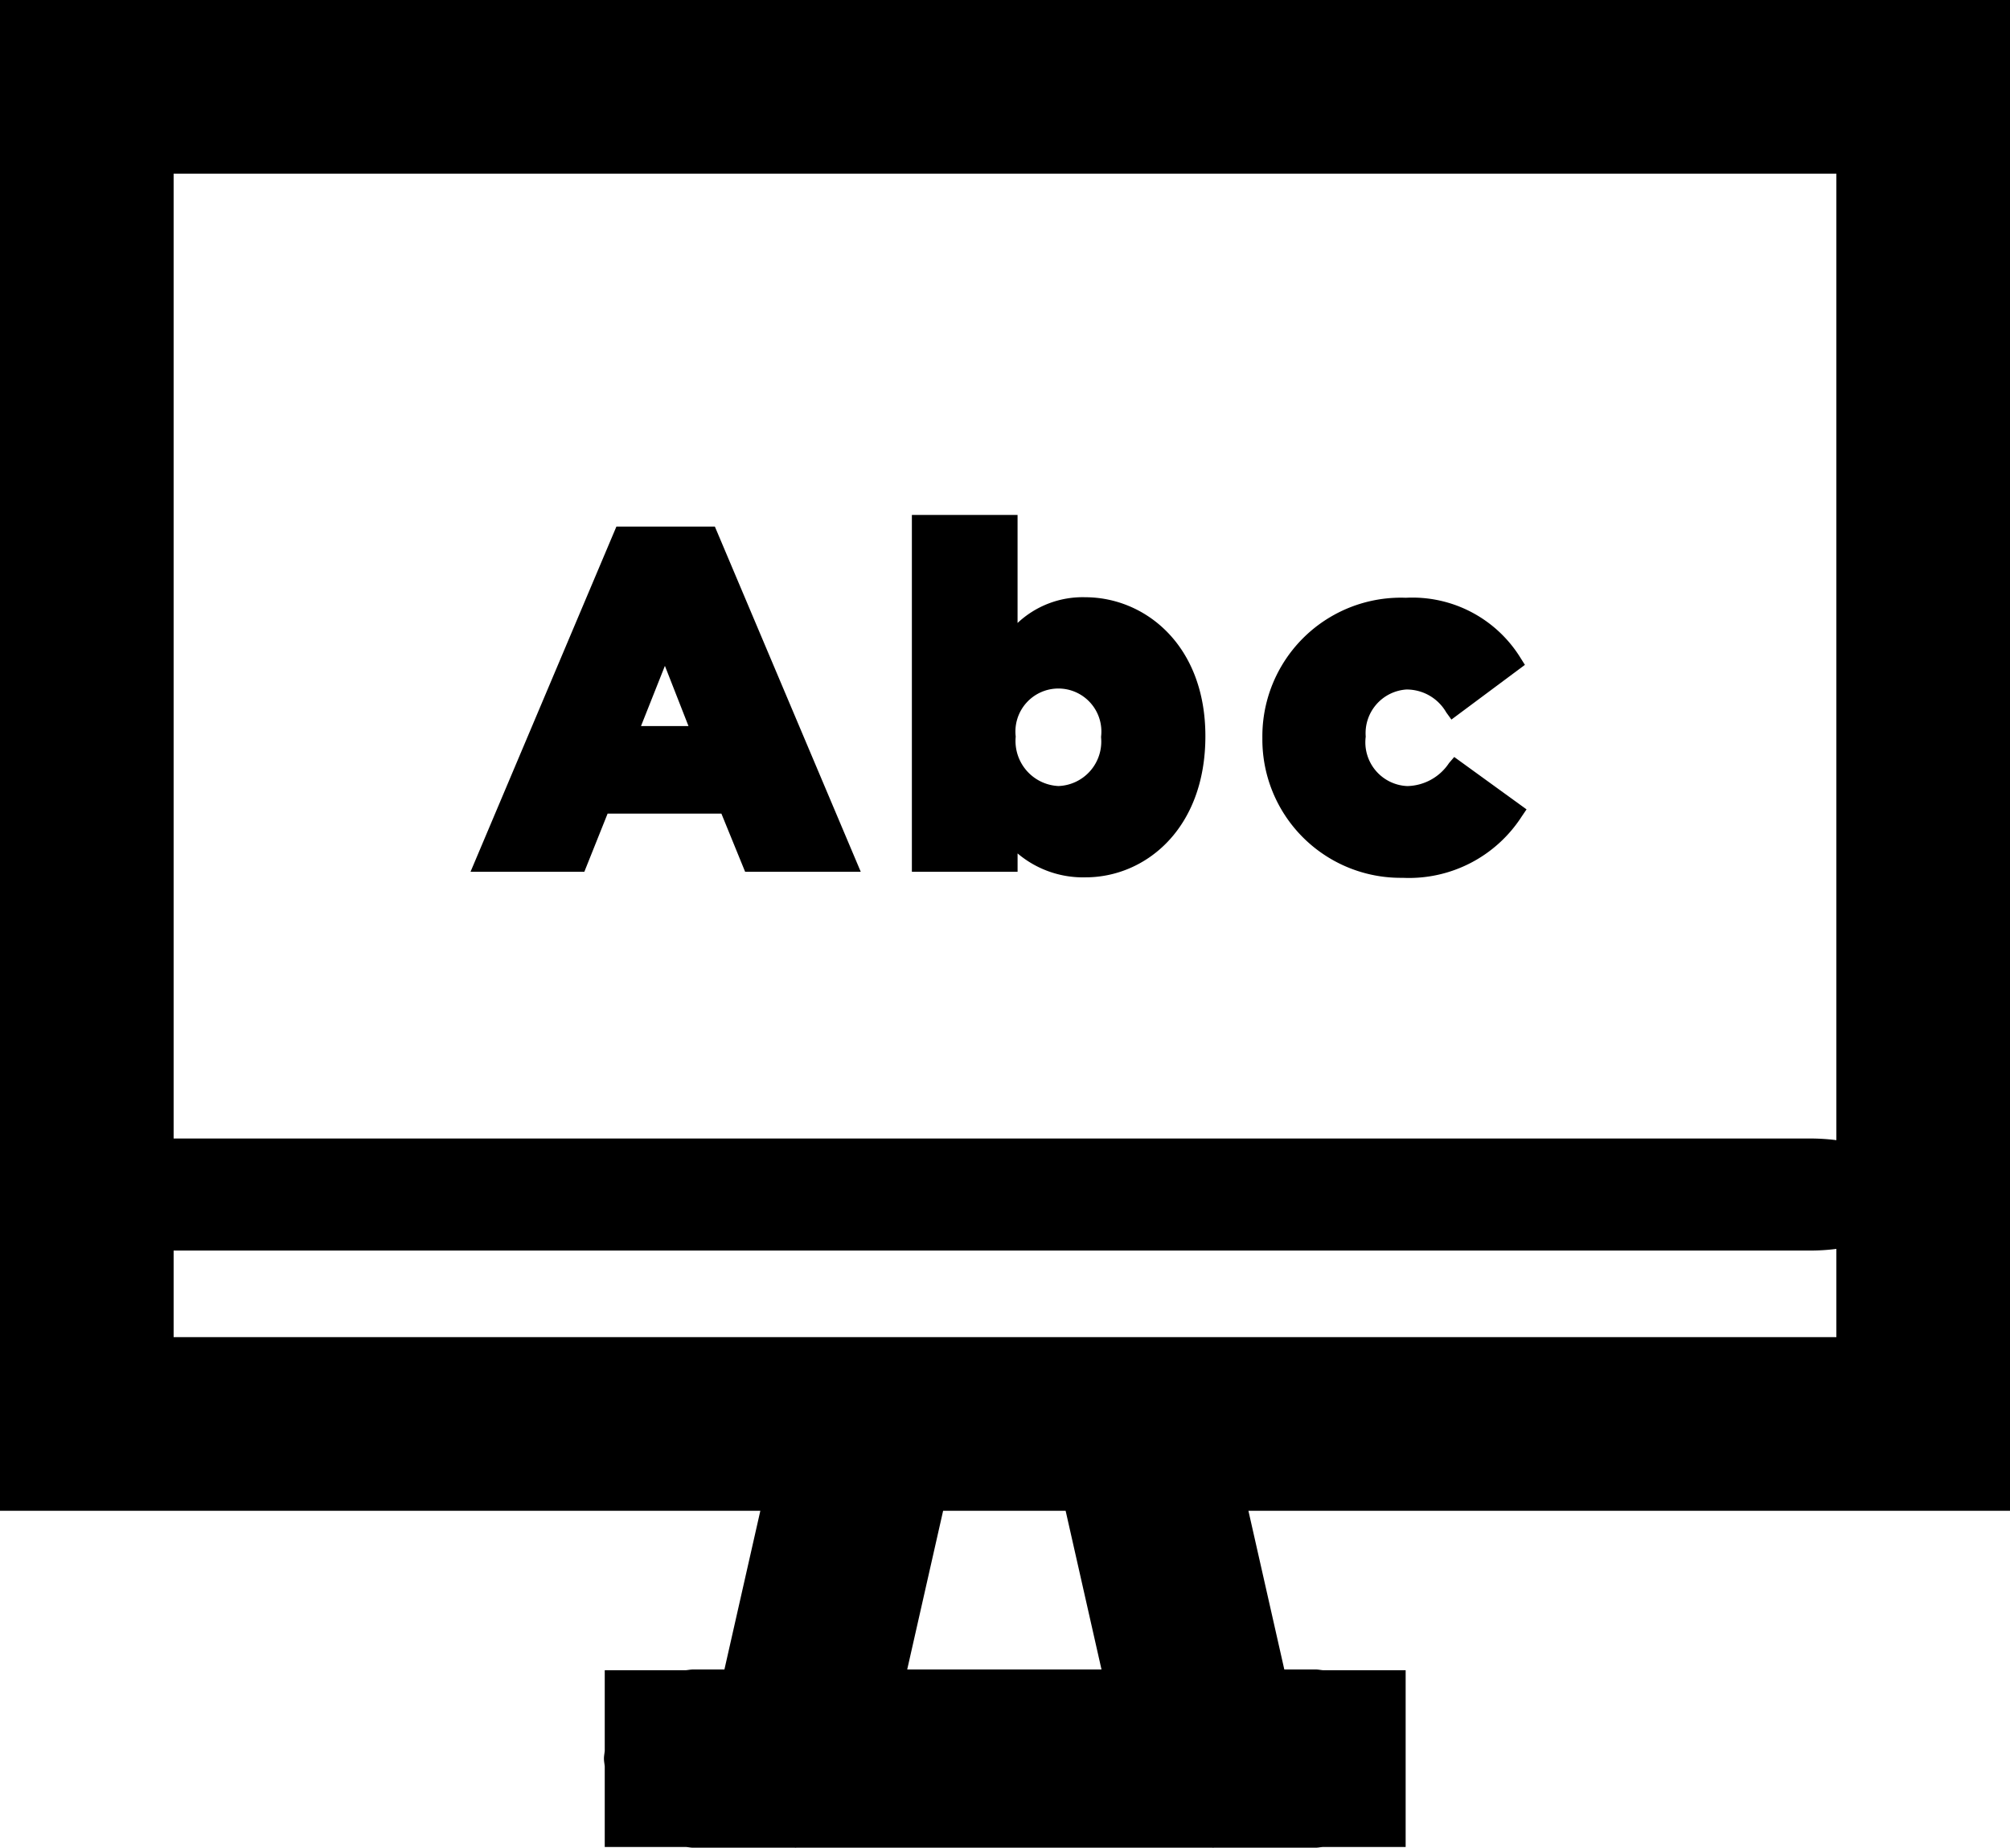 <svg xmlns="http://www.w3.org/2000/svg" viewBox="0 0 87.301 80.237"><g id="Layer_2" data-name="Layer 2"><g id="Layer_1-2" data-name="Layer 1"><path d="M87.301,65.604V0H0V65.604H33.024L31.464,72.495H30.102c-.107,0-.208.023-.313.032H26.266v3.496c-.01.114-.035.224-.035.341s.024.227.035.341V80.204h3.54c.1.008.195.03.296.03h4.402c.018 0.0.037.003.055.003.013,0,.026-.003.039-.003H52.647c.013 0.0.026.003.039.003.02,0,.038-.003.058-.003h4.401c.102,0,.197-.022.296-.03h3.611V72.527H57.458c-.105-.009-.206-.032-.313-.032h-1.363L54.223,65.604Zm-41.017,0,1.558,6.891H39.403l1.56-6.891ZM79.76,7.541v41.969a9,9,0,0,0-1.124-.072H7.541V7.541ZM7.541,54.304h71.095a9.002,9.002,0,0,0,1.124-.072v3.832H7.541Z"/><path d="M26.39,35.331h4.943L32.363,37.855h5.022L31.146,23.095l-.098-.23H26.773L20.437,37.855h4.943Zm1.451-3.803,1.038-2.614,1.024,2.614Z"/><path d="M44.197,37.059a4.399,4.399,0,0,0,2.954,1.038c2.585,0,5.203-2.092,5.203-6.132,0-3.96-2.627-6.031-5.223-6.031a4.128,4.128,0,0,0-2.935,1.118V22.36H39.606V37.855h4.591Zm1.763-2.927a1.958,1.958,0,0,1-1.844-2.147,1.867,1.867,0,1,1,3.708,0v.04A1.931,1.931,0,0,1,45.96,34.133Z"/><path d="M60.92,38.118a5.825,5.825,0,0,0,5.178-2.67l.205-.302-3.141-2.275-.226.264a2.229,2.229,0,0,1-1.814.999,1.901,1.901,0,0,1-1.804-2.147,1.9,1.9,0,0,1,1.764-2.046,1.984,1.984,0,0,1,1.734.995l.224.31,3.192-2.375-.186-.295a5.517,5.517,0,0,0-4.983-2.619,6.019,6.019,0,0,0-6.234,6.072v.041A6.007,6.007,0,0,0,60.92,38.118Z"/></g></g></svg>